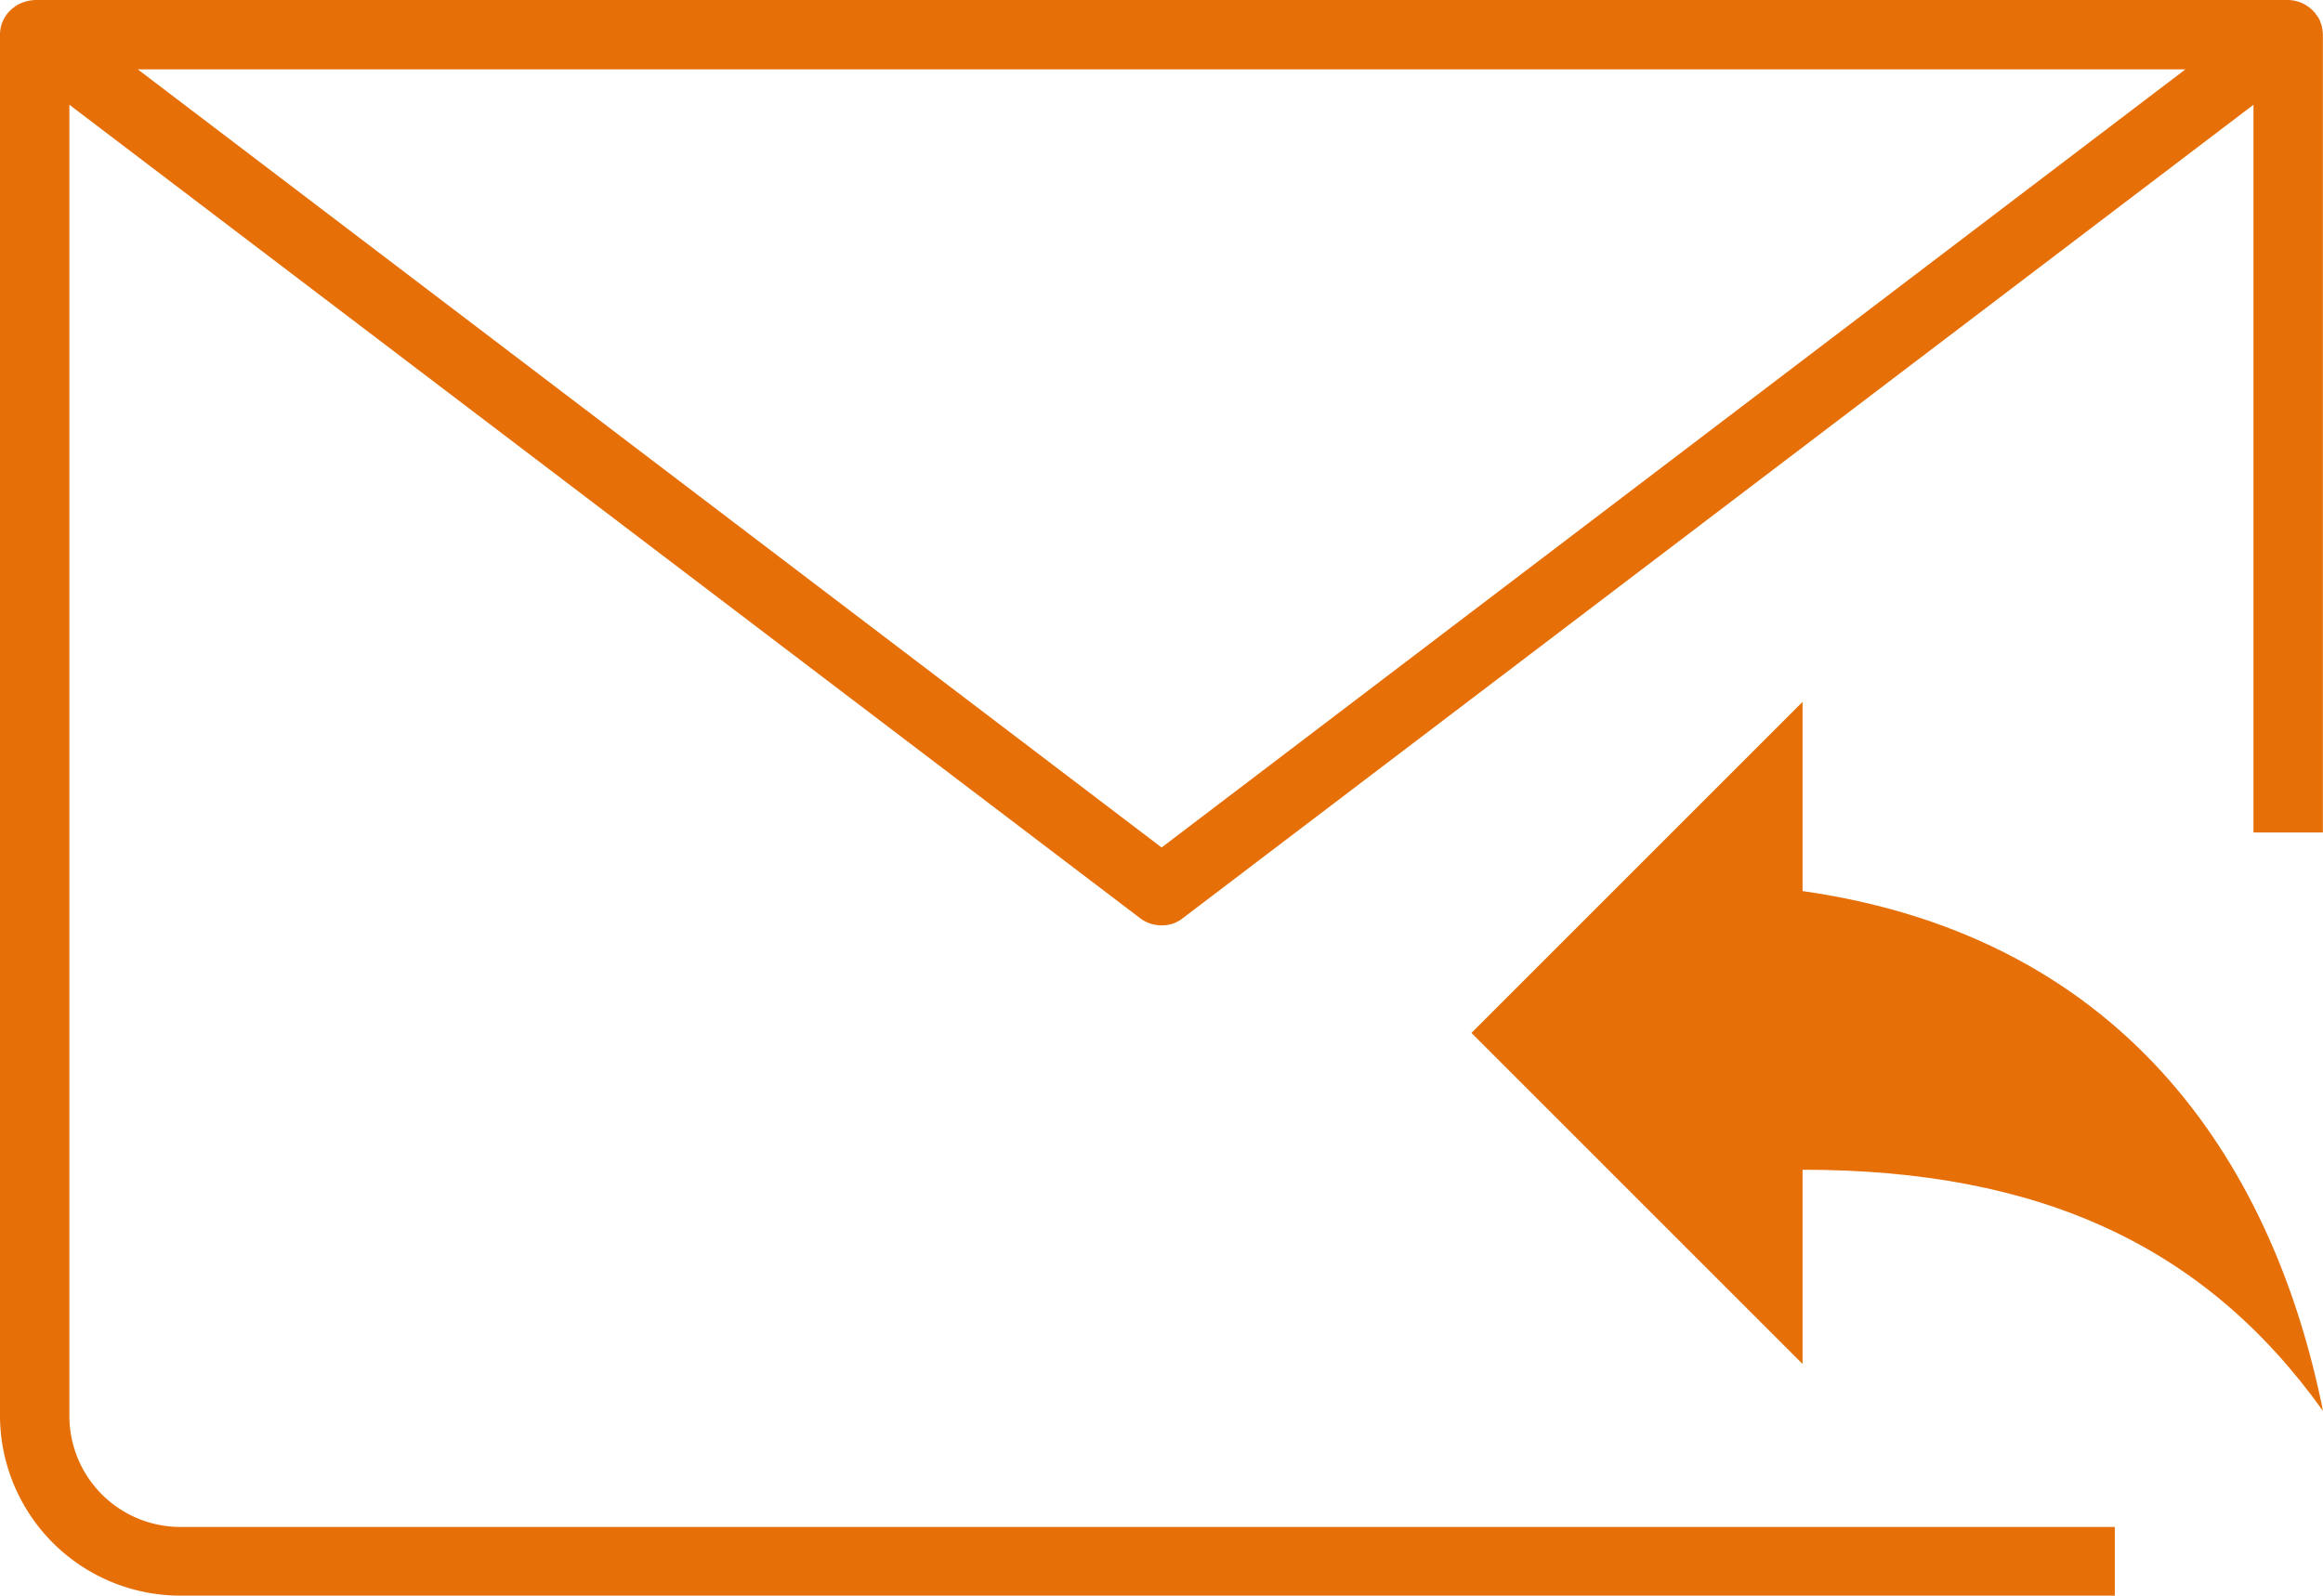 <svg xmlns="http://www.w3.org/2000/svg" width="33.477" height="23.004" viewBox="0 0 33.477 23.004">
  <g id="Group_2106" data-name="Group 2106" transform="translate(-95.998 -2091.098)">
    <path id="Subtraction_6" data-name="Subtraction 6" d="M30.477,23H2.6A2.6,2.6,0,0,1,0,20.41V.5A.486.486,0,0,1,.209.1.052.052,0,0,0,.219.087l.006,0A.016.016,0,0,0,.242.071h.01A.561.561,0,0,1,.52,0H32.977a.515.515,0,0,1,.395.2l.006.01a.424.424,0,0,1,.061.1l-.006.012h.012l-.006,0,0,.007h.006A.574.574,0,0,1,33.475.5V12h-1V1.51L17.041,13.238a.469.469,0,0,1-.3.1.5.5,0,0,1-.307-.1L1,1.51v18.9a1.6,1.6,0,0,0,1.6,1.6H30.477v1ZM1.986,1h0L16.74,12.216,31.494,1Z" transform="translate(95.998 2091.098)" fill="#e66f07"/>
    <path id="Path_690" data-name="Path 690" d="M7.772,7.727V5L3,9.772l4.772,4.772v-2.8c3.409,0,5.795,1.091,7.5,3.477C14.59,11.817,12.544,8.409,7.772,7.727Z" transform="translate(114.203 2096.215)" fill="#e66f07"/>
  </g>
</svg>

